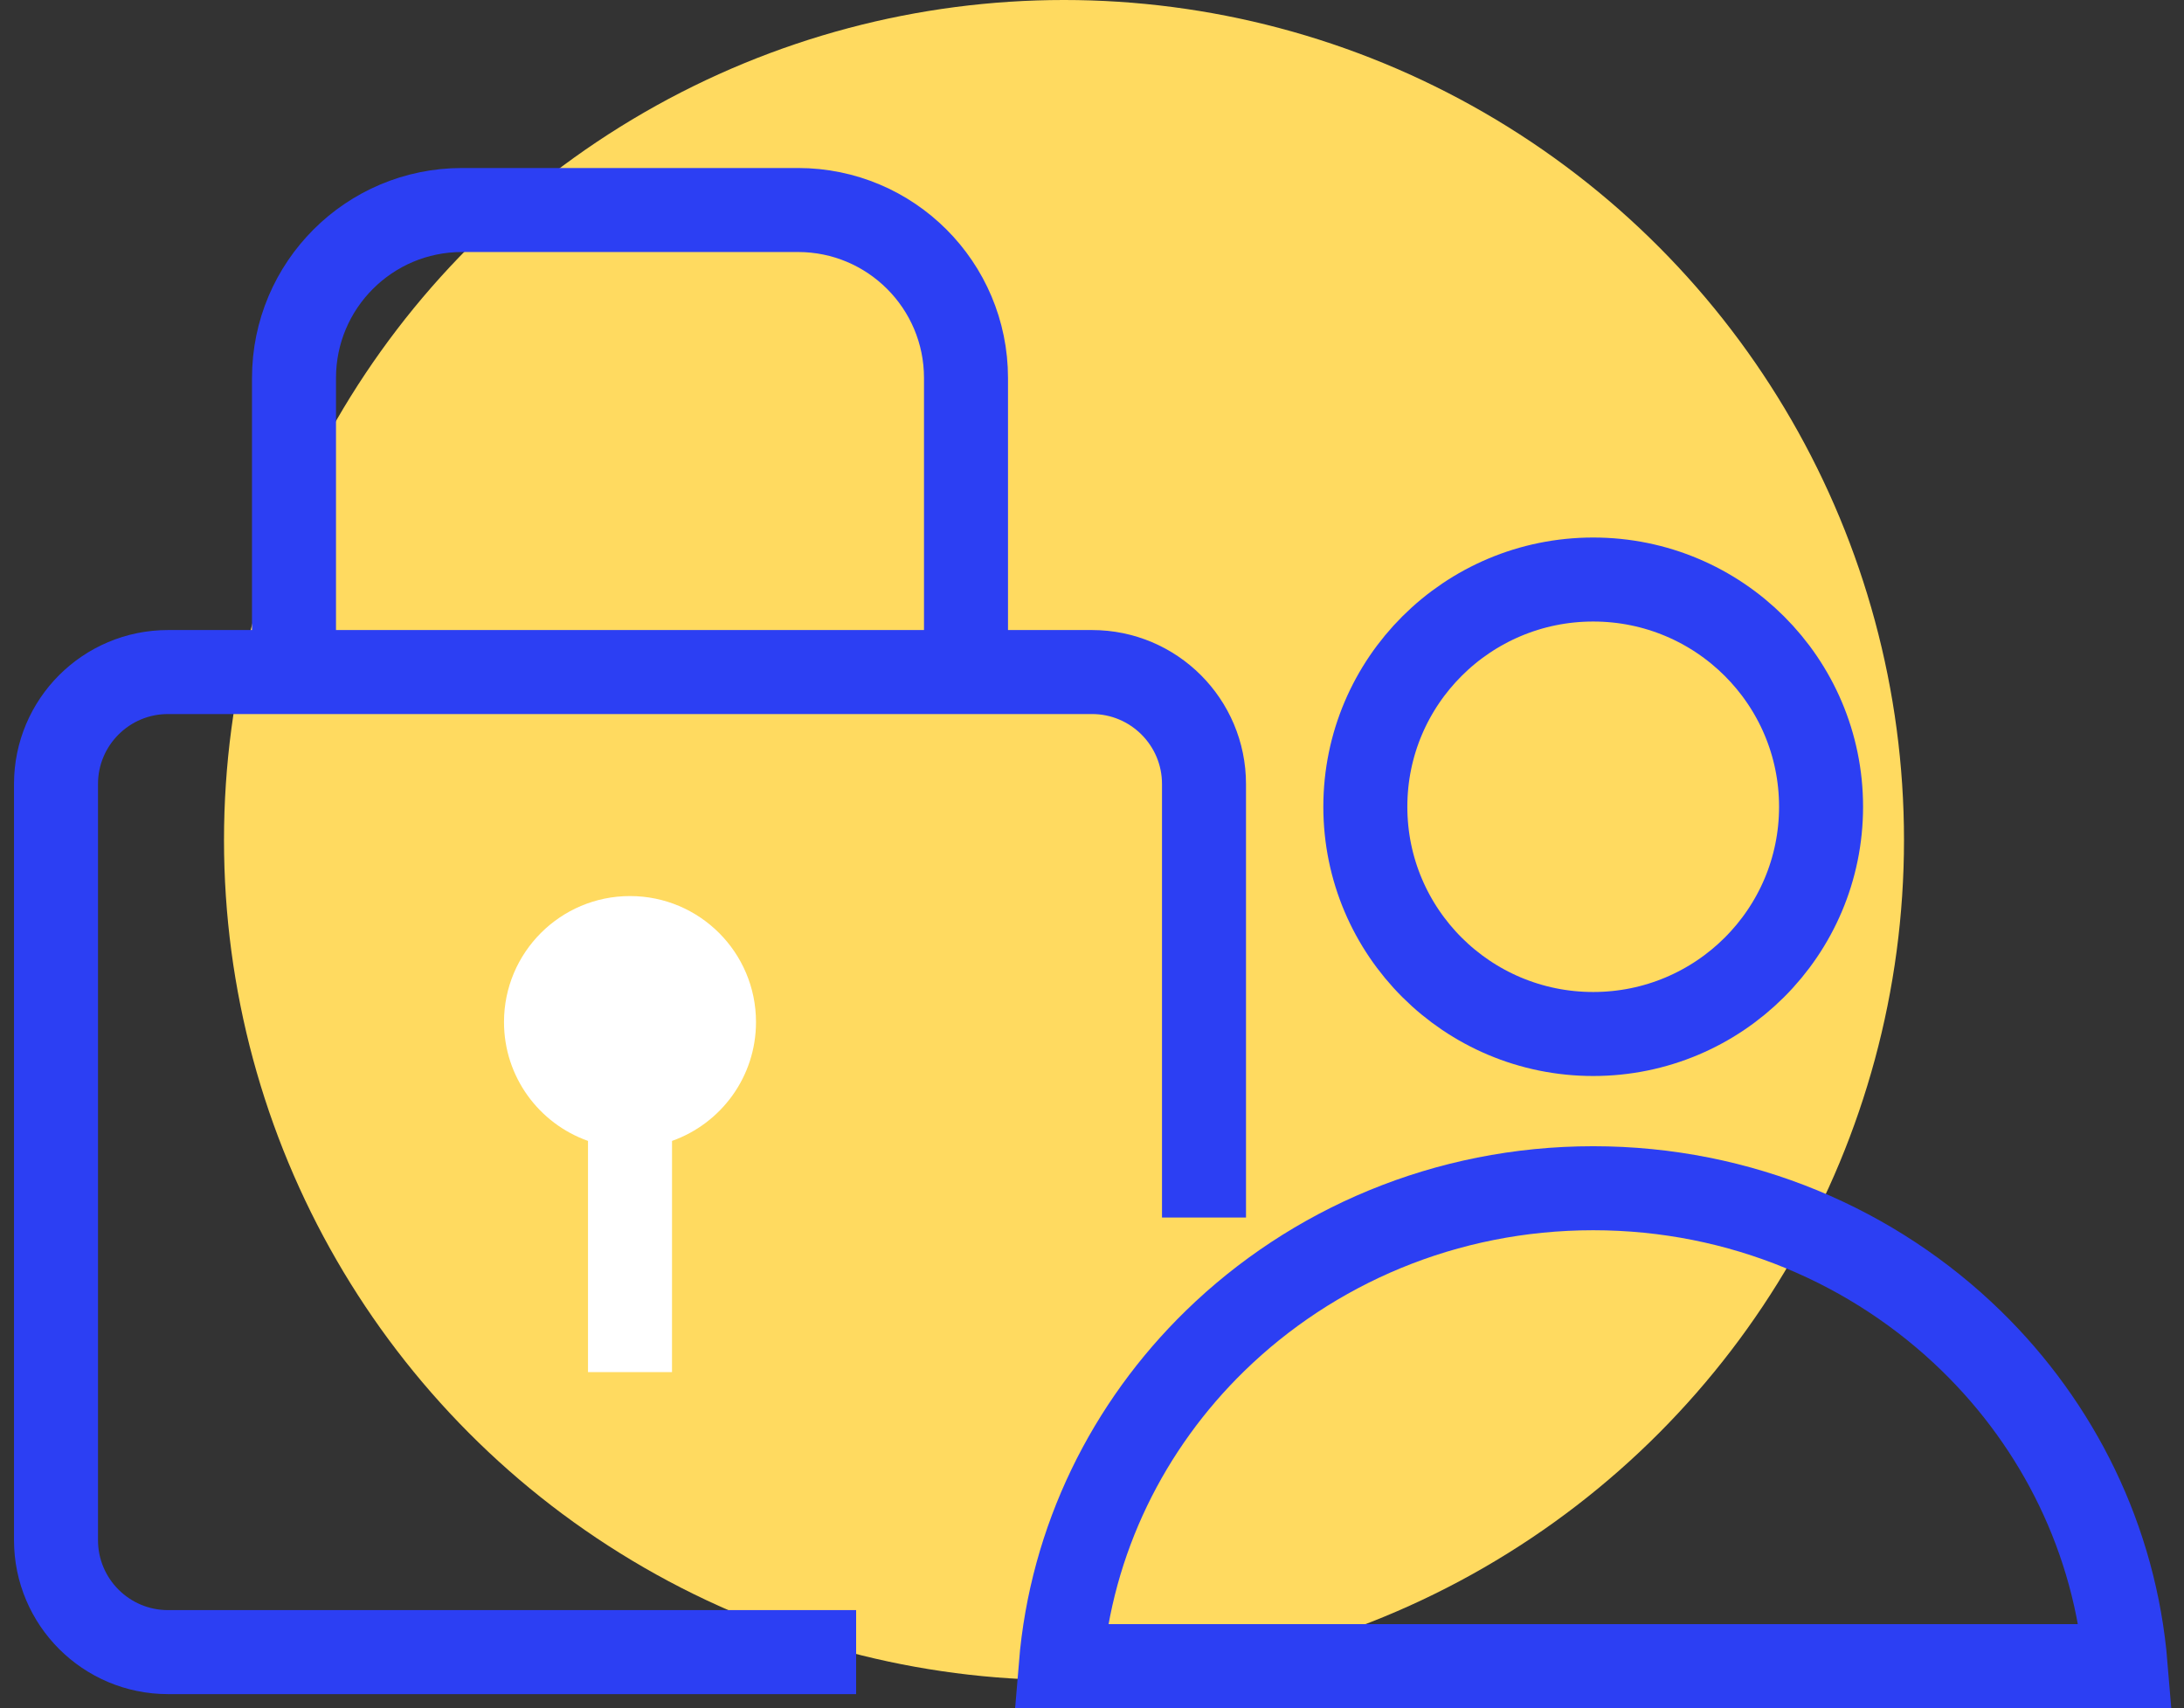 <?xml version="1.0" encoding="UTF-8"?>
<svg width="78px" height="61px" viewBox="0 0 78 61" version="1.1" xmlns="http://www.w3.org/2000/svg" xmlns:xlink="http://www.w3.org/1999/xlink">
    <rect x="0" y="0" width="78" height="61" fill="#333333" stroke="none"/>
    <!-- Generator: Sketch 63.1 (92452) - https://sketch.com -->
    <title>Group 12</title>
    <desc>Created with Sketch.</desc>
    <g id="Symbols" stroke="none" stroke-width="1" fill="none" fill-rule="evenodd">
        <g id="setting-layout-new" transform="translate(-779, -50)">
            <g id="Group-19">
                <g transform="translate(720, 0)">
                    <g id="Group-12" transform="translate(61, 50)">
                        <circle id="Oval" fill="#FFDA60" cx="36" cy="30" r="30"></circle>
                        <ellipse id="Oval" stroke="#2C3FF3" stroke-width="3" cx="54.9" cy="28.811" rx="8.138" ry="8.115"></ellipse>
                        <path d="M54.9,42.434 C49.627,42.434 44.852,44.516 41.396,47.885 C38.293,50.911 36.255,54.976 35.883,59.5 L73.917,59.5 C73.545,54.976 71.507,50.911 68.404,47.885 C64.948,44.516 60.173,42.434 54.9,42.434 Z" id="Oval" stroke="#2C3FF3" stroke-width="3"></path>
                        <path d="M0,43.481 L0,28 C-2.705415e-16,25.791 1.791,24 4,24 L37,24 C39.209,24 41,25.791 41,28 L41,55 C41,57.209 39.209,59 37,59 L12.424,59 L12.424,59" id="Rectangle" stroke="#2C3FF3" stroke-width="3" transform="translate(20.5, 41.5) scale(-1, 1) translate(-20.5, -41.5) "></path>
                        <path d="M12,4 L23,4 C26.314,4 29,6.686 29,10 L29,22 C29,25.314 26.314,28 23,28 L12,28 L12,28" id="Rectangle" stroke="#2C3FF3" stroke-width="3" transform="translate(20.5, 16) scale(1, -1) rotate(90) translate(-20.5, -16) "></path>
                        <path d="M20.5,32 C22.985,32 25,34.015 25,36.5 C25,38.459 23.748,40.125 22.001,40.744 L22,49 L19,49 L19,40.744 C17.252,40.126 16,38.459 16,36.5 C16,34.015 18.015,32 20.5,32 Z" id="Combined-Shape" fill="#FFFFFF"></path>
                    </g>
                </g>
            </g>
        </g>
    </g>
</svg>
